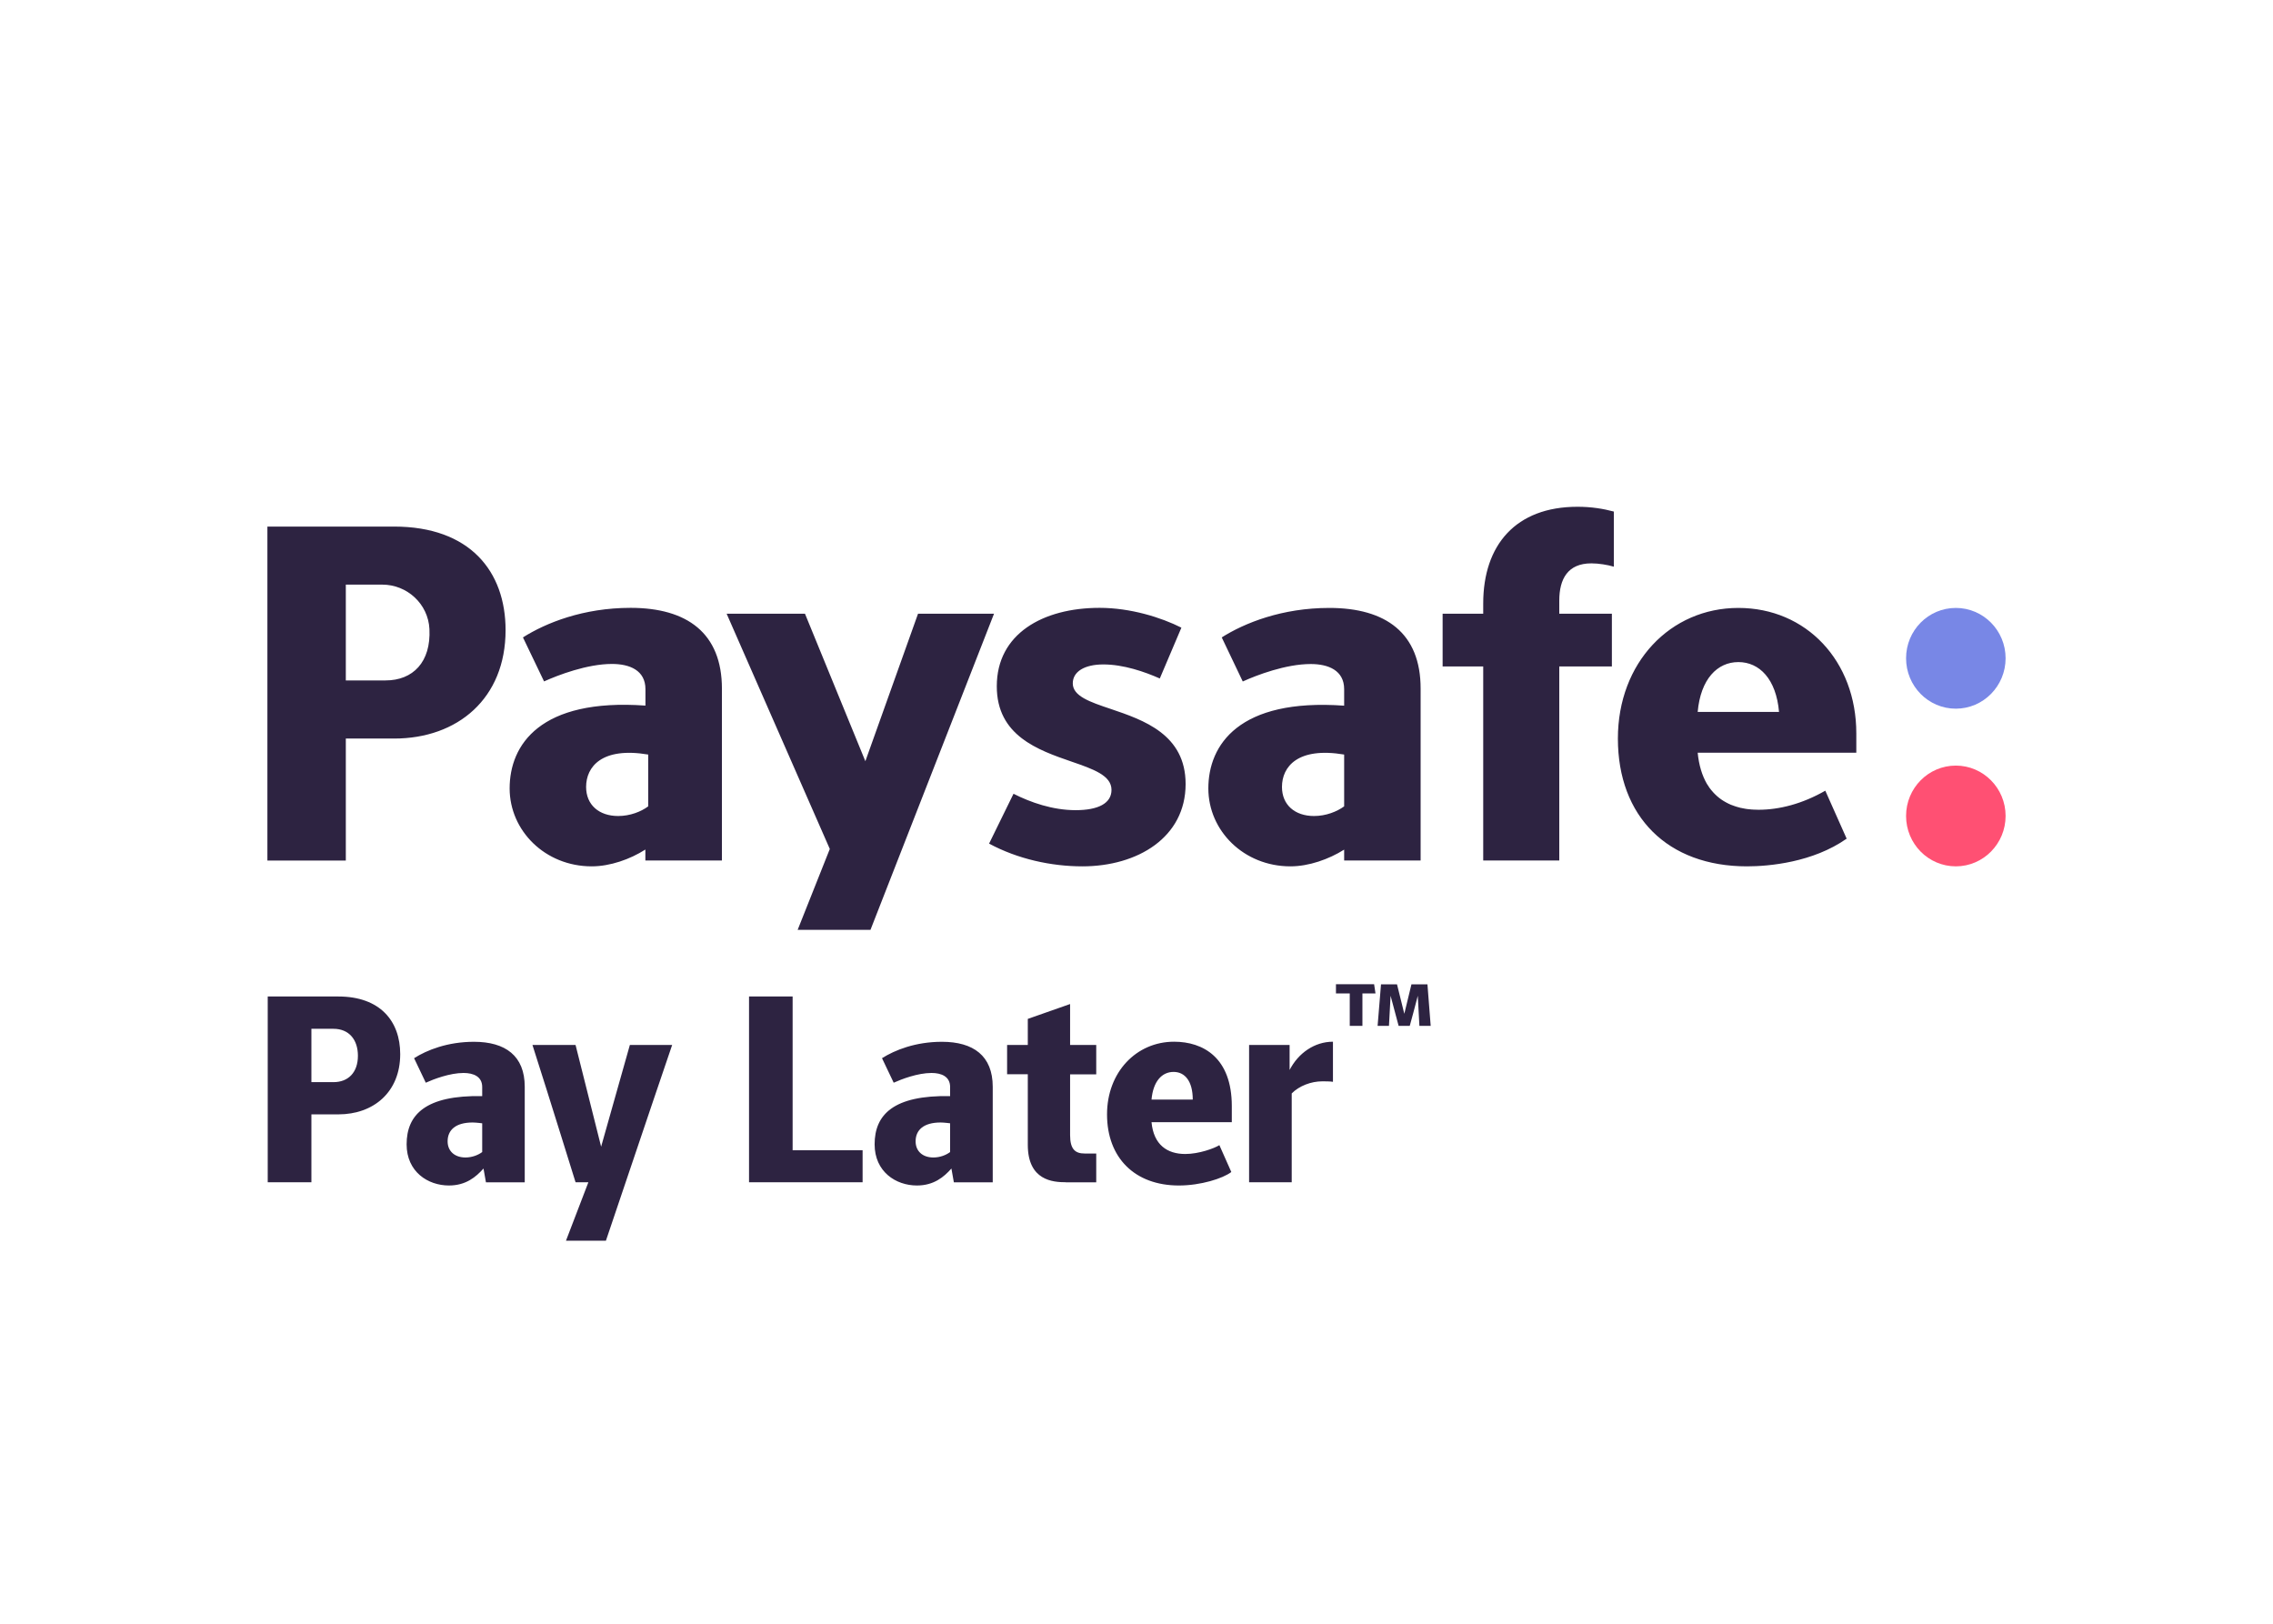 <svg width="28" height="20" viewBox="0 0 28 20" fill="none" xmlns="http://www.w3.org/2000/svg">
<path d="M24.093 8.729C24.431 8.729 24.706 8.451 24.706 8.108C24.706 7.765 24.431 7.488 24.093 7.488C23.754 7.488 23.48 7.765 23.48 8.108C23.48 8.451 23.754 8.729 24.093 8.729Z" fill="#7887E6"/>
<path d="M24.093 10.671C24.431 10.671 24.706 10.393 24.706 10.05C24.706 9.708 24.431 9.43 24.093 9.43C23.754 9.43 23.48 9.708 23.48 10.05C23.48 10.393 23.754 10.671 24.093 10.671Z" fill="#FF5073"/>
<path fill-rule="evenodd" clip-rule="evenodd" d="M4.855 9.097H4.26V10.6H3.294V6.486H4.855C5.786 6.486 6.228 7.035 6.228 7.762C6.228 8.602 5.639 9.097 4.855 9.097ZM4.71 7.201H4.26V8.381H4.749C5.087 8.381 5.31 8.155 5.29 7.748C5.275 7.439 5.015 7.201 4.71 7.201ZM8.893 10.599H7.951H7.95V10.464C7.762 10.584 7.516 10.671 7.289 10.671C6.715 10.671 6.278 10.232 6.278 9.711C6.278 9.176 6.651 8.598 7.951 8.691V8.489C7.951 8.256 7.756 8.178 7.538 8.178C7.232 8.178 6.873 8.316 6.702 8.393L6.442 7.851C6.725 7.672 7.185 7.487 7.768 7.487C8.463 7.487 8.893 7.797 8.893 8.483V10.599ZM7.22 9.693C7.22 9.914 7.379 10.051 7.615 10.051C7.762 10.051 7.898 9.997 7.985 9.932V9.294C7.415 9.198 7.22 9.443 7.22 9.693ZM18.271 7.559V7.434C18.271 6.713 18.672 6.242 19.432 6.242C19.603 6.242 19.75 6.266 19.88 6.301V6.98C19.804 6.957 19.692 6.939 19.603 6.939C19.314 6.939 19.208 7.13 19.208 7.398V7.559H19.856V8.209H19.208V10.599H18.271V8.209H17.771V7.559H18.271ZM15.05 7.851C15.332 7.673 15.792 7.488 16.375 7.488C17.071 7.488 17.501 7.798 17.5 8.483V10.599H16.558V10.465C16.369 10.584 16.123 10.671 15.896 10.671C15.322 10.671 14.885 10.233 14.885 9.711C14.885 9.177 15.259 8.598 16.558 8.692V8.489C16.558 8.257 16.363 8.179 16.146 8.179C15.839 8.179 15.48 8.316 15.309 8.394L15.05 7.851ZM16.187 10.051C16.334 10.051 16.469 9.997 16.558 9.932H16.558V9.294C15.987 9.198 15.792 9.443 15.792 9.693C15.792 9.914 15.951 10.051 16.187 10.051ZM12.245 7.559L10.723 11.453H9.826L10.222 10.457L8.951 7.559H9.916L10.66 9.376L11.309 7.559H12.245ZM22.867 9.033V9.27V9.271H20.913C20.928 9.427 20.968 9.554 21.027 9.656C21.027 9.656 21.027 9.656 21.028 9.657C21.038 9.673 21.048 9.688 21.058 9.703C21.065 9.712 21.071 9.72 21.078 9.729C21.082 9.734 21.086 9.739 21.091 9.744C21.102 9.758 21.115 9.771 21.128 9.784L21.129 9.785C21.16 9.816 21.195 9.843 21.234 9.867C21.235 9.867 21.235 9.867 21.235 9.867C21.235 9.868 21.236 9.868 21.236 9.868C21.253 9.879 21.272 9.888 21.291 9.898C21.295 9.9 21.298 9.901 21.302 9.903C21.313 9.909 21.325 9.914 21.338 9.918C21.349 9.923 21.36 9.927 21.371 9.93L21.396 9.938C21.411 9.943 21.427 9.947 21.443 9.951C21.446 9.951 21.449 9.952 21.451 9.952C21.454 9.953 21.457 9.953 21.46 9.954C21.475 9.957 21.491 9.96 21.507 9.963L21.509 9.963C21.513 9.964 21.517 9.964 21.521 9.965C21.541 9.967 21.561 9.97 21.581 9.971C21.584 9.971 21.586 9.971 21.589 9.971C21.591 9.971 21.594 9.971 21.596 9.972C21.618 9.973 21.639 9.974 21.662 9.974C21.918 9.974 22.203 9.901 22.485 9.739L22.748 10.33C22.332 10.622 21.793 10.671 21.52 10.671C20.542 10.671 19.93 10.057 19.93 9.097C19.93 8.161 20.578 7.488 21.414 7.488C22.251 7.488 22.867 8.141 22.867 9.033ZM21.915 8.769C21.88 8.364 21.674 8.155 21.414 8.155C21.155 8.155 20.949 8.364 20.913 8.769H21.915ZM13.25 9.979C13.527 9.979 13.692 9.896 13.692 9.729C13.692 9.551 13.467 9.473 13.197 9.38C12.789 9.239 12.278 9.062 12.279 8.452C12.279 7.809 12.844 7.487 13.545 7.487C13.928 7.487 14.305 7.606 14.553 7.731L14.287 8.357C14.099 8.274 13.84 8.184 13.592 8.184C13.357 8.184 13.215 8.274 13.215 8.417C13.215 8.574 13.425 8.646 13.682 8.732C14.086 8.869 14.605 9.045 14.605 9.657C14.605 10.313 14.016 10.671 13.333 10.671C12.95 10.671 12.537 10.581 12.184 10.391L12.485 9.777C12.696 9.884 12.968 9.979 13.25 9.979ZM16.627 12.636V12.236H16.457V12.123H16.927L16.944 12.236H16.783V12.636H16.627ZM17.485 12.636L17.465 12.265L17.452 12.315C17.424 12.422 17.396 12.529 17.366 12.636H17.229L17.13 12.265L17.11 12.636H16.97C16.985 12.466 16.999 12.294 17.012 12.124H17.209L17.299 12.487L17.3 12.483C17.328 12.363 17.357 12.244 17.387 12.124H17.584L17.624 12.636H17.485ZM3.298 12.274V14.562H3.836V13.726H4.167C4.603 13.726 4.93 13.451 4.93 12.984C4.93 12.579 4.684 12.274 4.167 12.274H3.298ZM4.409 13.004C4.409 13.212 4.288 13.329 4.108 13.329H3.836V12.672H4.108C4.301 12.672 4.409 12.808 4.409 13.004ZM5.956 14.393L5.986 14.562V14.563H6.464V13.386C6.464 13.004 6.225 12.832 5.838 12.832C5.514 12.832 5.258 12.934 5.101 13.034L5.245 13.336C5.34 13.293 5.54 13.216 5.71 13.216C5.831 13.216 5.94 13.259 5.94 13.389V13.501C5.242 13.488 5.009 13.73 5.009 14.095C5.009 14.433 5.271 14.602 5.53 14.602C5.74 14.602 5.864 14.496 5.956 14.393ZM5.897 13.831C5.911 13.833 5.925 13.835 5.94 13.836V14.19C5.891 14.227 5.815 14.257 5.734 14.257C5.603 14.257 5.514 14.181 5.514 14.058C5.514 13.919 5.612 13.826 5.822 13.826C5.849 13.826 5.873 13.829 5.897 13.831ZM6.972 15.282L7.248 14.562H7.09C7.03 14.368 6.969 14.175 6.909 13.981L6.909 13.981L6.909 13.981L6.909 13.981L6.909 13.981L6.909 13.981L6.909 13.981L6.909 13.981C6.793 13.611 6.678 13.241 6.559 12.871H7.09L7.405 14.124L7.759 12.871H8.28C8.129 13.313 7.98 13.755 7.831 14.196C7.709 14.559 7.587 14.921 7.464 15.282H6.972V15.282ZM9.227 12.274V14.562H10.626V14.168H9.764V12.274H9.227ZM11.75 14.562L11.72 14.393C11.629 14.496 11.504 14.602 11.295 14.602C11.036 14.602 10.774 14.433 10.774 14.095C10.774 13.73 11.006 13.488 11.704 13.501V13.389C11.704 13.259 11.596 13.216 11.475 13.216C11.304 13.216 11.104 13.293 11.009 13.336L10.865 13.034C11.023 12.934 11.278 12.832 11.603 12.832C11.99 12.832 12.229 13.004 12.229 13.386V14.563H11.75V14.562ZM11.662 13.831L11.662 13.831C11.637 13.829 11.614 13.826 11.587 13.826C11.377 13.826 11.279 13.919 11.279 14.058C11.279 14.181 11.367 14.257 11.498 14.257C11.58 14.257 11.655 14.227 11.704 14.19V13.836C11.689 13.835 11.675 13.833 11.662 13.831ZM12.661 14.101C12.661 14.542 12.973 14.562 13.13 14.562V14.563H13.504V14.208H13.36C13.245 14.208 13.182 14.155 13.182 13.982V13.233H13.504V12.871H13.182V12.367L12.661 12.55V12.871H12.406V13.232H12.661V14.101ZM15.168 14.436C15.063 14.516 14.791 14.602 14.522 14.602C13.978 14.602 13.637 14.26 13.637 13.726C13.637 13.206 13.998 12.831 14.463 12.831C14.821 12.831 15.174 13.027 15.174 13.624V13.822H14.185C14.211 14.101 14.378 14.214 14.601 14.214C14.768 14.214 14.958 14.145 15.021 14.105L15.168 14.436ZM14.693 13.544C14.693 13.315 14.595 13.203 14.457 13.203C14.313 13.203 14.205 13.319 14.185 13.544H14.693ZM15.387 12.871V14.562H15.912V13.468C16.004 13.375 16.151 13.319 16.289 13.319C16.321 13.319 16.39 13.319 16.42 13.325V12.831C16.194 12.831 15.994 12.97 15.886 13.179V12.871H15.387Z" fill="#2D2341"/>
</svg>
